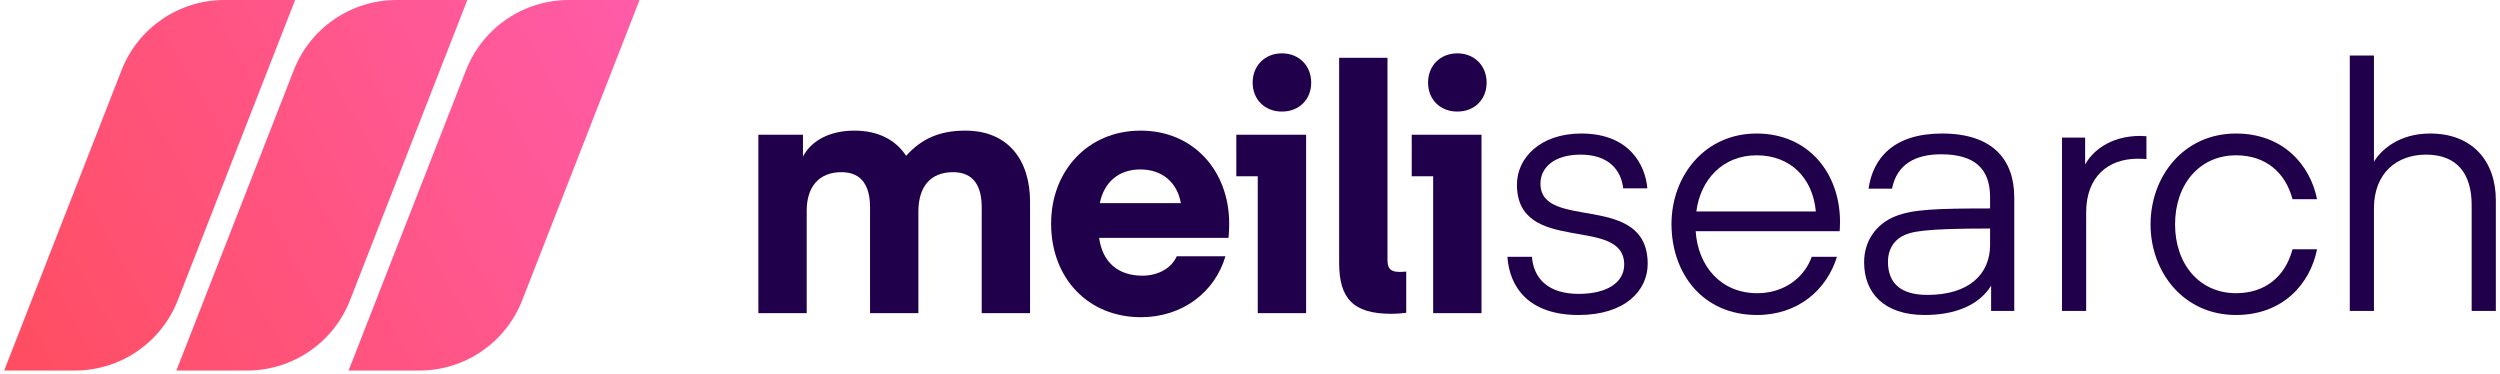 <svg width="495" height="74" viewBox="0 0 495 74" fill="none" xmlns="http://www.w3.org/2000/svg">
<path d="M181.84 41.909C181.84 36.987 184.2 34.089 188.716 34.089C192.963 34.089 194.379 37.122 194.379 41.032V61.998H203.951V39.954C203.951 31.729 199.637 25.864 191.143 25.864C186.087 25.864 182.514 27.415 179.413 30.853C177.391 27.752 173.953 25.864 169.167 25.864C164.111 25.864 160.605 27.954 158.987 30.988V26.673H150.156V61.998H159.729V41.706C159.729 36.987 162.156 34.089 166.605 34.089C170.852 34.089 172.268 37.122 172.268 41.032V61.998H181.84V41.909Z" fill="#21004B"/>
<path d="M243.243 47.099C243.243 47.099 243.378 45.819 243.378 44.268C243.378 33.819 236.299 25.864 225.85 25.864C215.402 25.864 208.121 33.819 208.121 44.268C208.121 55.121 215.469 62.806 225.918 62.806C234.075 62.806 240.546 57.885 242.636 50.74H232.996C231.85 53.301 229.086 54.582 226.188 54.582C221.401 54.582 218.3 51.953 217.626 47.099H243.243ZM225.783 33.549C230.232 33.549 233.131 36.246 233.805 40.223H217.761C218.57 36.178 221.401 33.549 225.783 33.549Z" fill="#21004B"/>
<path d="M244.789 34.898H249.036V61.998H258.609V26.673H244.789V34.898ZM253.822 22.089C257.193 22.089 259.62 19.73 259.62 16.359C259.62 12.989 257.193 10.562 253.822 10.562C250.452 10.562 248.025 12.989 248.025 16.359C248.025 19.73 250.452 22.089 253.822 22.089Z" fill="#21004B"/>
<path d="M278.431 53.773C278.161 53.773 277.756 53.841 277.15 53.841C274.993 53.841 274.723 52.829 274.723 51.346V11.438H265.15V52.02C265.15 59.031 267.847 62.132 275.464 62.132C276.745 62.132 277.959 61.998 278.431 61.93V53.773Z" fill="#21004B"/>
<path d="M279.52 34.898H283.767V61.998H293.339V26.673H279.52V34.898ZM288.553 22.089C291.924 22.089 294.35 19.73 294.35 16.359C294.35 12.989 291.924 10.562 288.553 10.562C285.182 10.562 282.756 12.989 282.756 16.359C282.756 19.73 285.182 22.089 288.553 22.089Z" fill="#21004B"/>
<path d="M312.558 62.368C321.861 62.368 326.243 57.447 326.243 52.256C326.243 37.83 305.008 45.852 305.008 36.347C305.008 33.246 307.637 30.616 312.962 30.616C318.423 30.616 320.985 33.583 321.389 37.29H326.175C325.771 32.639 322.602 26.437 313.097 26.437C304.94 26.437 300.356 31.291 300.356 36.549C300.356 50.638 321.591 42.549 321.591 52.391C321.591 55.829 318.355 58.188 312.558 58.188C306.626 58.188 303.66 55.222 303.322 50.84H298.469C298.873 56.84 302.648 62.368 312.558 62.368Z" fill="#21004B"/>
<path d="M364.257 45.784C364.257 45.784 364.324 44.706 364.324 43.964C364.324 34.257 358.055 26.437 347.808 26.437C337.494 26.437 330.955 34.864 330.955 44.369C330.955 54.009 337.022 62.368 347.876 62.368C356.033 62.368 361.695 57.379 363.718 50.84H358.729C357.246 55.02 353.201 58.053 347.943 58.053C340.73 58.053 336.213 52.728 335.742 45.784H364.257ZM347.808 30.751C354.55 30.751 358.931 35.268 359.538 41.874H335.876C336.685 35.538 341.135 30.751 347.808 30.751Z" fill="#21004B"/>
<path d="M394.038 45.245V48.481C394.038 54.346 389.791 58.391 381.634 58.391C376.578 58.391 373.814 56.301 373.814 51.784C373.814 49.492 374.893 47.739 376.578 46.795C378.331 45.852 380.69 45.245 394.038 45.245ZM381.095 62.368C387.027 62.368 391.813 60.48 394.24 56.57V61.559H398.824V39.111C398.824 31.493 394.443 26.437 384.533 26.437C375.028 26.437 370.848 31.223 369.972 37.358H374.623C375.567 32.504 379.275 30.549 384.331 30.549C390.802 30.549 394.038 33.246 394.038 39.043V41.268C383.185 41.268 378.668 41.47 375.297 42.818C371.387 44.369 369.095 47.807 369.095 51.919C369.095 57.919 372.938 62.368 381.095 62.368Z" fill="#21004B"/>
<path d="M424.992 26.976C424.992 26.976 424.183 26.909 423.846 26.909C417.509 26.909 414.139 30.212 412.858 32.572V27.246H408.274V61.559H413.06V42.077C413.06 34.931 417.442 31.425 423.307 31.425C424.183 31.425 424.992 31.493 424.992 31.493V26.976Z" fill="#21004B"/>
<path d="M425.809 44.436C425.809 53.806 432.281 62.368 442.73 62.368C452.033 62.368 457.426 56.166 458.774 49.357H453.92C452.505 54.683 448.595 58.053 442.73 58.053C435.517 58.053 430.663 52.323 430.663 44.436C430.663 36.481 435.517 30.751 442.73 30.751C448.595 30.751 452.505 34.122 453.92 39.448H458.774C457.426 32.639 452.033 26.437 442.73 26.437C432.281 26.437 425.809 34.998 425.809 44.436Z" fill="#21004B"/>
<path d="M470.042 10.999H465.256V61.559H470.042V41.268C470.042 34.257 474.559 30.616 480.356 30.616C486.491 30.616 489.389 34.392 489.389 40.594V61.559H494.176V39.65C494.176 32.032 489.659 26.437 481.165 26.437C474.761 26.437 471.255 29.942 470.042 32.032V10.999Z" fill="#21004B"/>
<path d="M0.825 73.367L24.069 13.896C27.345 5.516 35.422 0 44.42 0H58.434L35.19 59.471C31.915 67.851 23.837 73.367 14.838 73.367H0.825Z" fill="url(#paint0_linear_1938_4935)"/>
<path d="M34.925 73.367L58.169 13.897C61.444 5.516 69.522 0 78.52 0H92.533L69.29 59.471C66.014 67.851 57.936 73.367 48.938 73.367H34.925Z" fill="url(#paint1_linear_1938_4935)"/>
<path d="M69.026 73.367L92.27 13.897C95.546 5.516 103.624 0 112.622 0H126.635L103.391 59.471C100.116 67.851 92.038 73.367 83.04 73.367H69.026Z" fill="url(#paint2_linear_1938_4935)"/>
<defs>
<linearGradient id="paint0_linear_1938_4935" x1="126.635" y1="-5.604" x2="0.825" y2="65.472" gradientUnits="userSpaceOnUse">
<stop stop-color="#FF5CAA"/>
<stop offset="1" stop-color="#FF4E62"/>
</linearGradient>
<linearGradient id="paint1_linear_1938_4935" x1="126.635" y1="-5.604" x2="0.825" y2="65.472" gradientUnits="userSpaceOnUse">
<stop stop-color="#FF5CAA"/>
<stop offset="1" stop-color="#FF4E62"/>
</linearGradient>
<linearGradient id="paint2_linear_1938_4935" x1="126.635" y1="-5.604" x2="0.825" y2="65.472" gradientUnits="userSpaceOnUse">
<stop stop-color="#FF5CAA"/>
<stop offset="1" stop-color="#FF4E62"/>
</linearGradient>
</defs>
</svg>

